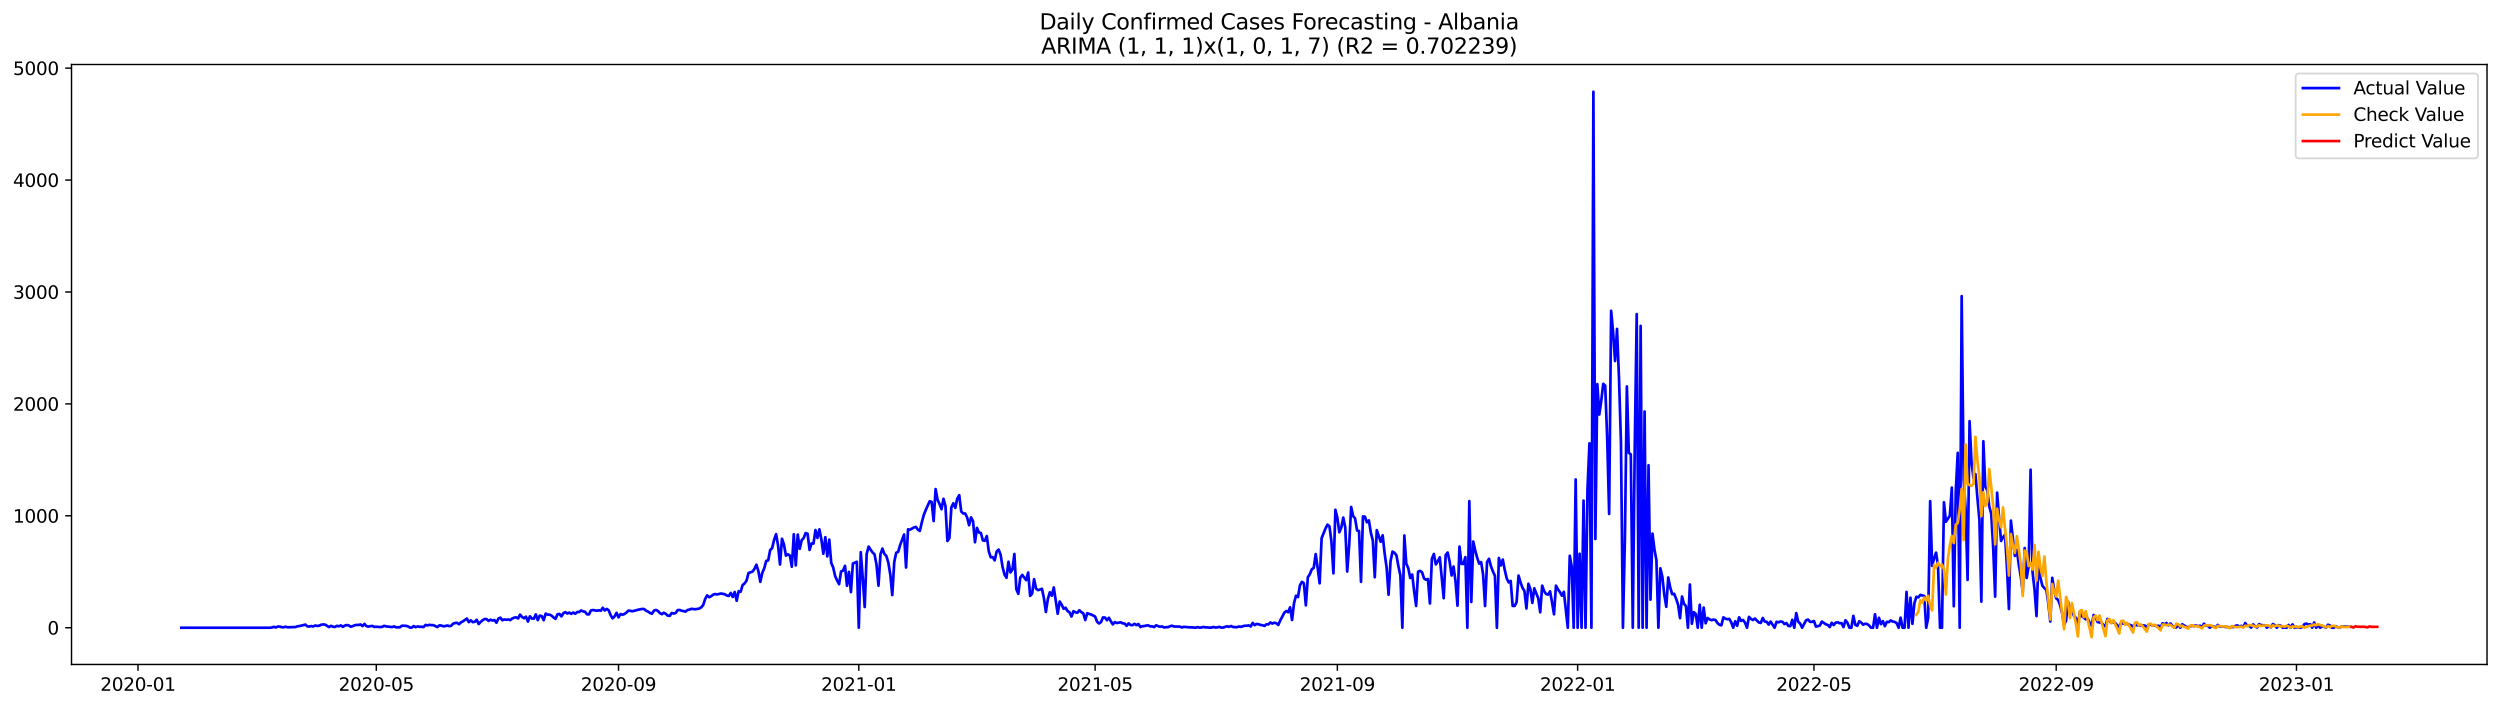 <?xml version="1.0" encoding="utf-8" standalone="no"?>
<!DOCTYPE svg PUBLIC "-//W3C//DTD SVG 1.1//EN"
  "http://www.w3.org/Graphics/SVG/1.1/DTD/svg11.dtd">
<svg xmlns:xlink="http://www.w3.org/1999/xlink" width="1386.05pt" height="392.274pt" viewBox="0 0 1386.05 392.274" xmlns="http://www.w3.org/2000/svg" version="1.1">
 <defs>
  <style type="text/css">*{stroke-linejoin: round; stroke-linecap: butt}</style>
 </defs>
 <g id="figure_1">
  <g id="patch_1">
   <path d="M 0 392.274 
L 1386.05 392.274 
L 1386.05 0 
L 0 0 
z
" style="fill: #ffffff"/>
  </g>
  <g id="axes_1">
   <g id="patch_2">
    <path d="M 39.65 368.396 
L 1378.85 368.396 
L 1378.85 35.755 
L 39.65 35.755 
z
" style="fill: #ffffff"/>
   </g>
   <g id="matplotlib.axis_1">
    <g id="xtick_1">
     <g id="line2d_1">
      <defs>
       <path id="m47675a74d0" d="M 0 0 
L 0 3.5 
" style="stroke: #000000; stroke-width: 0.8"/>
      </defs>
      <g>
       <use xlink:href="#m47675a74d0" x="76.501" y="368.396" style="stroke: #000000; stroke-width: 0.8"/>
      </g>
     </g>
     <g id="text_1">
      <!-- 2020-01 -->
      <g transform="translate(55.61 382.994)scale(0.1 -0.1)">
       <defs>
        <path id="DejaVuSans-32" d="M 1228 531 
L 3431 531 
L 3431 0 
L 469 0 
L 469 531 
Q 828 903 1448 1529 
Q 2069 2156 2228 2338 
Q 2531 2678 2651 2914 
Q 2772 3150 2772 3378 
Q 2772 3750 2511 3984 
Q 2250 4219 1831 4219 
Q 1534 4219 1204 4116 
Q 875 4013 500 3803 
L 500 4441 
Q 881 4594 1212 4672 
Q 1544 4750 1819 4750 
Q 2544 4750 2975 4387 
Q 3406 4025 3406 3419 
Q 3406 3131 3298 2873 
Q 3191 2616 2906 2266 
Q 2828 2175 2409 1742 
Q 1991 1309 1228 531 
z
" transform="scale(0.016)"/>
        <path id="DejaVuSans-30" d="M 2034 4250 
Q 1547 4250 1301 3770 
Q 1056 3291 1056 2328 
Q 1056 1369 1301 889 
Q 1547 409 2034 409 
Q 2525 409 2770 889 
Q 3016 1369 3016 2328 
Q 3016 3291 2770 3770 
Q 2525 4250 2034 4250 
z
M 2034 4750 
Q 2819 4750 3233 4129 
Q 3647 3509 3647 2328 
Q 3647 1150 3233 529 
Q 2819 -91 2034 -91 
Q 1250 -91 836 529 
Q 422 1150 422 2328 
Q 422 3509 836 4129 
Q 1250 4750 2034 4750 
z
" transform="scale(0.016)"/>
        <path id="DejaVuSans-2d" d="M 313 2009 
L 1997 2009 
L 1997 1497 
L 313 1497 
L 313 2009 
z
" transform="scale(0.016)"/>
        <path id="DejaVuSans-31" d="M 794 531 
L 1825 531 
L 1825 4091 
L 703 3866 
L 703 4441 
L 1819 4666 
L 2450 4666 
L 2450 531 
L 3481 531 
L 3481 0 
L 794 0 
L 794 531 
z
" transform="scale(0.016)"/>
       </defs>
       <use xlink:href="#DejaVuSans-32"/>
       <use xlink:href="#DejaVuSans-30" x="63.623"/>
       <use xlink:href="#DejaVuSans-32" x="127.246"/>
       <use xlink:href="#DejaVuSans-30" x="190.869"/>
       <use xlink:href="#DejaVuSans-2d" x="254.492"/>
       <use xlink:href="#DejaVuSans-30" x="290.576"/>
       <use xlink:href="#DejaVuSans-31" x="354.199"/>
      </g>
     </g>
    </g>
    <g id="xtick_2">
     <g id="line2d_2">
      <g>
       <use xlink:href="#m47675a74d0" x="208.62" y="368.396" style="stroke: #000000; stroke-width: 0.8"/>
      </g>
     </g>
     <g id="text_2">
      <!-- 2020-05 -->
      <g transform="translate(187.728 382.994)scale(0.1 -0.1)">
       <defs>
        <path id="DejaVuSans-35" d="M 691 4666 
L 3169 4666 
L 3169 4134 
L 1269 4134 
L 1269 2991 
Q 1406 3038 1543 3061 
Q 1681 3084 1819 3084 
Q 2600 3084 3056 2656 
Q 3513 2228 3513 1497 
Q 3513 744 3044 326 
Q 2575 -91 1722 -91 
Q 1428 -91 1123 -41 
Q 819 9 494 109 
L 494 744 
Q 775 591 1075 516 
Q 1375 441 1709 441 
Q 2250 441 2565 725 
Q 2881 1009 2881 1497 
Q 2881 1984 2565 2268 
Q 2250 2553 1709 2553 
Q 1456 2553 1204 2497 
Q 953 2441 691 2322 
L 691 4666 
z
" transform="scale(0.016)"/>
       </defs>
       <use xlink:href="#DejaVuSans-32"/>
       <use xlink:href="#DejaVuSans-30" x="63.623"/>
       <use xlink:href="#DejaVuSans-32" x="127.246"/>
       <use xlink:href="#DejaVuSans-30" x="190.869"/>
       <use xlink:href="#DejaVuSans-2d" x="254.492"/>
       <use xlink:href="#DejaVuSans-30" x="290.576"/>
       <use xlink:href="#DejaVuSans-35" x="354.199"/>
      </g>
     </g>
    </g>
    <g id="xtick_3">
     <g id="line2d_3">
      <g>
       <use xlink:href="#m47675a74d0" x="342.922" y="368.396" style="stroke: #000000; stroke-width: 0.8"/>
      </g>
     </g>
     <g id="text_3">
      <!-- 2020-09 -->
      <g transform="translate(322.03 382.994)scale(0.1 -0.1)">
       <defs>
        <path id="DejaVuSans-39" d="M 703 97 
L 703 672 
Q 941 559 1184 500 
Q 1428 441 1663 441 
Q 2288 441 2617 861 
Q 2947 1281 2994 2138 
Q 2813 1869 2534 1725 
Q 2256 1581 1919 1581 
Q 1219 1581 811 2004 
Q 403 2428 403 3163 
Q 403 3881 828 4315 
Q 1253 4750 1959 4750 
Q 2769 4750 3195 4129 
Q 3622 3509 3622 2328 
Q 3622 1225 3098 567 
Q 2575 -91 1691 -91 
Q 1453 -91 1209 -44 
Q 966 3 703 97 
z
M 1959 2075 
Q 2384 2075 2632 2365 
Q 2881 2656 2881 3163 
Q 2881 3666 2632 3958 
Q 2384 4250 1959 4250 
Q 1534 4250 1286 3958 
Q 1038 3666 1038 3163 
Q 1038 2656 1286 2365 
Q 1534 2075 1959 2075 
z
" transform="scale(0.016)"/>
       </defs>
       <use xlink:href="#DejaVuSans-32"/>
       <use xlink:href="#DejaVuSans-30" x="63.623"/>
       <use xlink:href="#DejaVuSans-32" x="127.246"/>
       <use xlink:href="#DejaVuSans-30" x="190.869"/>
       <use xlink:href="#DejaVuSans-2d" x="254.492"/>
       <use xlink:href="#DejaVuSans-30" x="290.576"/>
       <use xlink:href="#DejaVuSans-39" x="354.199"/>
      </g>
     </g>
    </g>
    <g id="xtick_4">
     <g id="line2d_4">
      <g>
       <use xlink:href="#m47675a74d0" x="476.132" y="368.396" style="stroke: #000000; stroke-width: 0.8"/>
      </g>
     </g>
     <g id="text_4">
      <!-- 2021-01 -->
      <g transform="translate(455.241 382.994)scale(0.1 -0.1)">
       <use xlink:href="#DejaVuSans-32"/>
       <use xlink:href="#DejaVuSans-30" x="63.623"/>
       <use xlink:href="#DejaVuSans-32" x="127.246"/>
       <use xlink:href="#DejaVuSans-31" x="190.869"/>
       <use xlink:href="#DejaVuSans-2d" x="254.492"/>
       <use xlink:href="#DejaVuSans-30" x="290.576"/>
       <use xlink:href="#DejaVuSans-31" x="354.199"/>
      </g>
     </g>
    </g>
    <g id="xtick_5">
     <g id="line2d_5">
      <g>
       <use xlink:href="#m47675a74d0" x="607.159" y="368.396" style="stroke: #000000; stroke-width: 0.8"/>
      </g>
     </g>
     <g id="text_5">
      <!-- 2021-05 -->
      <g transform="translate(586.267 382.994)scale(0.1 -0.1)">
       <use xlink:href="#DejaVuSans-32"/>
       <use xlink:href="#DejaVuSans-30" x="63.623"/>
       <use xlink:href="#DejaVuSans-32" x="127.246"/>
       <use xlink:href="#DejaVuSans-31" x="190.869"/>
       <use xlink:href="#DejaVuSans-2d" x="254.492"/>
       <use xlink:href="#DejaVuSans-30" x="290.576"/>
       <use xlink:href="#DejaVuSans-35" x="354.199"/>
      </g>
     </g>
    </g>
    <g id="xtick_6">
     <g id="line2d_6">
      <g>
       <use xlink:href="#m47675a74d0" x="741.461" y="368.396" style="stroke: #000000; stroke-width: 0.8"/>
      </g>
     </g>
     <g id="text_6">
      <!-- 2021-09 -->
      <g transform="translate(720.569 382.994)scale(0.1 -0.1)">
       <use xlink:href="#DejaVuSans-32"/>
       <use xlink:href="#DejaVuSans-30" x="63.623"/>
       <use xlink:href="#DejaVuSans-32" x="127.246"/>
       <use xlink:href="#DejaVuSans-31" x="190.869"/>
       <use xlink:href="#DejaVuSans-2d" x="254.492"/>
       <use xlink:href="#DejaVuSans-30" x="290.576"/>
       <use xlink:href="#DejaVuSans-39" x="354.199"/>
      </g>
     </g>
    </g>
    <g id="xtick_7">
     <g id="line2d_7">
      <g>
       <use xlink:href="#m47675a74d0" x="874.671" y="368.396" style="stroke: #000000; stroke-width: 0.8"/>
      </g>
     </g>
     <g id="text_7">
      <!-- 2022-01 -->
      <g transform="translate(853.78 382.994)scale(0.1 -0.1)">
       <use xlink:href="#DejaVuSans-32"/>
       <use xlink:href="#DejaVuSans-30" x="63.623"/>
       <use xlink:href="#DejaVuSans-32" x="127.246"/>
       <use xlink:href="#DejaVuSans-32" x="190.869"/>
       <use xlink:href="#DejaVuSans-2d" x="254.492"/>
       <use xlink:href="#DejaVuSans-30" x="290.576"/>
       <use xlink:href="#DejaVuSans-31" x="354.199"/>
      </g>
     </g>
    </g>
    <g id="xtick_8">
     <g id="line2d_8">
      <g>
       <use xlink:href="#m47675a74d0" x="1005.697" y="368.396" style="stroke: #000000; stroke-width: 0.8"/>
      </g>
     </g>
     <g id="text_8">
      <!-- 2022-05 -->
      <g transform="translate(984.806 382.994)scale(0.1 -0.1)">
       <use xlink:href="#DejaVuSans-32"/>
       <use xlink:href="#DejaVuSans-30" x="63.623"/>
       <use xlink:href="#DejaVuSans-32" x="127.246"/>
       <use xlink:href="#DejaVuSans-32" x="190.869"/>
       <use xlink:href="#DejaVuSans-2d" x="254.492"/>
       <use xlink:href="#DejaVuSans-30" x="290.576"/>
       <use xlink:href="#DejaVuSans-35" x="354.199"/>
      </g>
     </g>
    </g>
    <g id="xtick_9">
     <g id="line2d_9">
      <g>
       <use xlink:href="#m47675a74d0" x="1140" y="368.396" style="stroke: #000000; stroke-width: 0.8"/>
      </g>
     </g>
     <g id="text_9">
      <!-- 2022-09 -->
      <g transform="translate(1119.108 382.994)scale(0.1 -0.1)">
       <use xlink:href="#DejaVuSans-32"/>
       <use xlink:href="#DejaVuSans-30" x="63.623"/>
       <use xlink:href="#DejaVuSans-32" x="127.246"/>
       <use xlink:href="#DejaVuSans-32" x="190.869"/>
       <use xlink:href="#DejaVuSans-2d" x="254.492"/>
       <use xlink:href="#DejaVuSans-30" x="290.576"/>
       <use xlink:href="#DejaVuSans-39" x="354.199"/>
      </g>
     </g>
    </g>
    <g id="xtick_10">
     <g id="line2d_10">
      <g>
       <use xlink:href="#m47675a74d0" x="1273.21" y="368.396" style="stroke: #000000; stroke-width: 0.8"/>
      </g>
     </g>
     <g id="text_10">
      <!-- 2023-01 -->
      <g transform="translate(1252.318 382.994)scale(0.1 -0.1)">
       <defs>
        <path id="DejaVuSans-33" d="M 2597 2516 
Q 3050 2419 3304 2112 
Q 3559 1806 3559 1356 
Q 3559 666 3084 287 
Q 2609 -91 1734 -91 
Q 1441 -91 1130 -33 
Q 819 25 488 141 
L 488 750 
Q 750 597 1062 519 
Q 1375 441 1716 441 
Q 2309 441 2620 675 
Q 2931 909 2931 1356 
Q 2931 1769 2642 2001 
Q 2353 2234 1838 2234 
L 1294 2234 
L 1294 2753 
L 1863 2753 
Q 2328 2753 2575 2939 
Q 2822 3125 2822 3475 
Q 2822 3834 2567 4026 
Q 2313 4219 1838 4219 
Q 1578 4219 1281 4162 
Q 984 4106 628 3988 
L 628 4550 
Q 988 4650 1302 4700 
Q 1616 4750 1894 4750 
Q 2613 4750 3031 4423 
Q 3450 4097 3450 3541 
Q 3450 3153 3228 2886 
Q 3006 2619 2597 2516 
z
" transform="scale(0.016)"/>
       </defs>
       <use xlink:href="#DejaVuSans-32"/>
       <use xlink:href="#DejaVuSans-30" x="63.623"/>
       <use xlink:href="#DejaVuSans-32" x="127.246"/>
       <use xlink:href="#DejaVuSans-33" x="190.869"/>
       <use xlink:href="#DejaVuSans-2d" x="254.492"/>
       <use xlink:href="#DejaVuSans-30" x="290.576"/>
       <use xlink:href="#DejaVuSans-31" x="354.199"/>
      </g>
     </g>
    </g>
   </g>
   <g id="matplotlib.axis_2">
    <g id="ytick_1">
     <g id="line2d_11">
      <defs>
       <path id="mc98f0ecd25" d="M 0 0 
L -3.5 0 
" style="stroke: #000000; stroke-width: 0.8"/>
      </defs>
      <g>
       <use xlink:href="#mc98f0ecd25" x="39.65" y="348.027" style="stroke: #000000; stroke-width: 0.8"/>
      </g>
     </g>
     <g id="text_11">
      <!-- 0 -->
      <g transform="translate(26.288 351.827)scale(0.1 -0.1)">
       <use xlink:href="#DejaVuSans-30"/>
      </g>
     </g>
    </g>
    <g id="ytick_2">
     <g id="line2d_12">
      <g>
       <use xlink:href="#mc98f0ecd25" x="39.65" y="285.979" style="stroke: #000000; stroke-width: 0.8"/>
      </g>
     </g>
     <g id="text_12">
      <!-- 1000 -->
      <g transform="translate(7.2 289.778)scale(0.1 -0.1)">
       <use xlink:href="#DejaVuSans-31"/>
       <use xlink:href="#DejaVuSans-30" x="63.623"/>
       <use xlink:href="#DejaVuSans-30" x="127.246"/>
       <use xlink:href="#DejaVuSans-30" x="190.869"/>
      </g>
     </g>
    </g>
    <g id="ytick_3">
     <g id="line2d_13">
      <g>
       <use xlink:href="#mc98f0ecd25" x="39.65" y="223.93" style="stroke: #000000; stroke-width: 0.8"/>
      </g>
     </g>
     <g id="text_13">
      <!-- 2000 -->
      <g transform="translate(7.2 227.729)scale(0.1 -0.1)">
       <use xlink:href="#DejaVuSans-32"/>
       <use xlink:href="#DejaVuSans-30" x="63.623"/>
       <use xlink:href="#DejaVuSans-30" x="127.246"/>
       <use xlink:href="#DejaVuSans-30" x="190.869"/>
      </g>
     </g>
    </g>
    <g id="ytick_4">
     <g id="line2d_14">
      <g>
       <use xlink:href="#mc98f0ecd25" x="39.65" y="161.881" style="stroke: #000000; stroke-width: 0.8"/>
      </g>
     </g>
     <g id="text_14">
      <!-- 3000 -->
      <g transform="translate(7.2 165.68)scale(0.1 -0.1)">
       <use xlink:href="#DejaVuSans-33"/>
       <use xlink:href="#DejaVuSans-30" x="63.623"/>
       <use xlink:href="#DejaVuSans-30" x="127.246"/>
       <use xlink:href="#DejaVuSans-30" x="190.869"/>
      </g>
     </g>
    </g>
    <g id="ytick_5">
     <g id="line2d_15">
      <g>
       <use xlink:href="#mc98f0ecd25" x="39.65" y="99.832" style="stroke: #000000; stroke-width: 0.8"/>
      </g>
     </g>
     <g id="text_15">
      <!-- 4000 -->
      <g transform="translate(7.2 103.631)scale(0.1 -0.1)">
       <defs>
        <path id="DejaVuSans-34" d="M 2419 4116 
L 825 1625 
L 2419 1625 
L 2419 4116 
z
M 2253 4666 
L 3047 4666 
L 3047 1625 
L 3713 1625 
L 3713 1100 
L 3047 1100 
L 3047 0 
L 2419 0 
L 2419 1100 
L 313 1100 
L 313 1709 
L 2253 4666 
z
" transform="scale(0.016)"/>
       </defs>
       <use xlink:href="#DejaVuSans-34"/>
       <use xlink:href="#DejaVuSans-30" x="63.623"/>
       <use xlink:href="#DejaVuSans-30" x="127.246"/>
       <use xlink:href="#DejaVuSans-30" x="190.869"/>
      </g>
     </g>
    </g>
    <g id="ytick_6">
     <g id="line2d_16">
      <g>
       <use xlink:href="#mc98f0ecd25" x="39.65" y="37.783" style="stroke: #000000; stroke-width: 0.8"/>
      </g>
     </g>
     <g id="text_16">
      <!-- 5000 -->
      <g transform="translate(7.2 41.582)scale(0.1 -0.1)">
       <use xlink:href="#DejaVuSans-35"/>
       <use xlink:href="#DejaVuSans-30" x="63.623"/>
       <use xlink:href="#DejaVuSans-30" x="127.246"/>
       <use xlink:href="#DejaVuSans-30" x="190.869"/>
      </g>
     </g>
    </g>
   </g>
   <g id="line2d_17">
    <path d="M 100.523 348.027 
L 149.658 348.027 
L 150.75 347.903 
L 151.841 347.531 
L 152.933 347.903 
L 154.025 347.345 
L 155.117 347.407 
L 156.209 347.717 
L 157.301 347.779 
L 158.393 347.469 
L 159.485 347.779 
L 161.668 347.717 
L 163.852 347.655 
L 164.944 347.221 
L 166.036 347.097 
L 169.312 346.29 
L 170.404 347.283 
L 171.495 347.345 
L 172.587 347.097 
L 173.679 347.345 
L 174.771 346.786 
L 175.863 347.035 
L 176.955 346.91 
L 178.047 346.352 
L 179.139 346.228 
L 180.231 346.29 
L 182.414 347.655 
L 183.506 346.973 
L 184.598 347.469 
L 185.69 347.593 
L 186.782 346.973 
L 187.874 347.221 
L 188.966 346.724 
L 190.058 347.531 
L 191.149 346.848 
L 192.241 346.538 
L 193.333 346.724 
L 194.425 347.469 
L 195.517 347.159 
L 196.609 346.662 
L 197.701 346.476 
L 198.793 346.476 
L 199.884 346.228 
L 200.976 347.097 
L 202.068 345.918 
L 203.16 347.159 
L 204.252 347.407 
L 205.344 347.159 
L 206.436 347.035 
L 207.528 347.593 
L 208.62 347.469 
L 210.803 347.655 
L 211.895 347.531 
L 212.987 346.973 
L 214.079 347.283 
L 217.355 347.655 
L 218.447 347.283 
L 219.538 347.779 
L 221.722 347.779 
L 222.814 346.91 
L 224.998 346.973 
L 226.09 347.221 
L 227.182 347.903 
L 228.274 347.965 
L 229.365 347.097 
L 230.457 347.717 
L 231.549 347.283 
L 232.641 347.531 
L 233.733 347.469 
L 234.825 347.655 
L 235.917 346.476 
L 237.009 346.724 
L 238.101 346.414 
L 239.192 346.6 
L 240.284 346.6 
L 242.468 347.655 
L 243.56 346.724 
L 244.652 346.786 
L 245.744 347.221 
L 246.836 347.097 
L 247.928 346.786 
L 249.019 347.159 
L 250.111 346.973 
L 251.203 345.794 
L 252.295 345.421 
L 253.387 345.297 
L 254.479 346.104 
L 255.571 345.049 
L 256.663 344.491 
L 258.846 342.939 
L 259.938 344.925 
L 261.03 343.932 
L 262.122 344.925 
L 263.214 344.739 
L 264.306 343.622 
L 265.398 345.98 
L 266.49 344.801 
L 267.582 343.87 
L 268.673 343.188 
L 269.765 343.25 
L 270.857 344.242 
L 271.949 343.56 
L 273.041 344.056 
L 274.133 343.746 
L 275.225 345.235 
L 276.317 342.939 
L 277.409 342.443 
L 278.5 343.87 
L 279.592 343.436 
L 280.684 343.622 
L 281.776 343.436 
L 282.868 343.808 
L 283.96 342.939 
L 285.052 342.443 
L 286.144 342.257 
L 287.235 342.877 
L 288.327 340.768 
L 289.419 342.071 
L 290.511 342.753 
L 291.603 341.885 
L 292.695 344.615 
L 293.787 341.698 
L 294.879 342.939 
L 295.971 343.001 
L 297.062 340.644 
L 298.154 343.808 
L 299.246 341.326 
L 300.338 341.574 
L 301.43 343.87 
L 302.522 340.209 
L 303.614 340.768 
L 304.706 340.768 
L 305.798 341.326 
L 306.889 342.319 
L 307.981 343.125 
L 309.073 340.581 
L 310.165 340.395 
L 311.257 341.76 
L 312.349 339.961 
L 313.441 339.403 
L 314.533 340.147 
L 315.625 339.651 
L 316.716 340.333 
L 317.808 339.589 
L 318.9 340.271 
L 319.992 339.341 
L 321.084 339.278 
L 322.176 338.472 
L 323.268 338.968 
L 324.36 339.154 
L 325.452 340.581 
L 326.543 340.644 
L 327.635 338.41 
L 328.727 338.224 
L 330.911 338.596 
L 332.003 338.348 
L 333.095 338.596 
L 334.187 336.983 
L 335.279 338.472 
L 336.37 337.603 
L 337.462 338.348 
L 338.554 341.078 
L 339.646 342.815 
L 340.738 341.76 
L 341.83 339.775 
L 342.922 342.257 
L 344.014 340.457 
L 345.106 340.83 
L 346.197 340.395 
L 347.289 339.651 
L 348.381 338.534 
L 349.473 338.658 
L 350.565 338.906 
L 352.749 338.348 
L 353.841 338.037 
L 356.024 337.603 
L 357.116 337.665 
L 358.208 338.596 
L 359.3 339.092 
L 360.392 339.837 
L 361.484 340.271 
L 362.576 338.534 
L 363.668 338.162 
L 364.759 338.72 
L 365.851 339.899 
L 366.943 340.519 
L 368.035 339.713 
L 369.127 340.333 
L 370.219 341.326 
L 371.311 341.45 
L 372.403 339.837 
L 373.495 340.147 
L 374.586 339.899 
L 375.678 338.286 
L 376.77 338.162 
L 377.862 338.596 
L 378.954 338.782 
L 380.046 339.092 
L 381.138 338.224 
L 382.23 337.975 
L 383.322 337.541 
L 385.505 337.789 
L 387.689 337.417 
L 388.781 336.734 
L 389.873 335.431 
L 390.965 332.081 
L 392.057 330.095 
L 393.149 331.088 
L 394.24 330.592 
L 395.332 329.723 
L 396.424 329.351 
L 397.516 329.599 
L 399.7 329.04 
L 401.884 329.475 
L 402.976 330.157 
L 404.067 330.405 
L 405.159 328.73 
L 406.251 330.964 
L 407.343 328.234 
L 408.435 333.074 
L 409.527 327.737 
L 410.619 328.11 
L 411.711 324.387 
L 412.803 323.456 
L 413.894 321.905 
L 414.986 317.685 
L 417.17 316.941 
L 418.262 315.452 
L 419.354 313.094 
L 420.446 316.569 
L 421.538 322.587 
L 422.63 317.623 
L 423.721 315.017 
L 424.813 310.984 
L 425.905 310.674 
L 426.997 304.965 
L 428.089 303.911 
L 429.181 299.257 
L 430.273 296.155 
L 431.365 302.297 
L 432.457 312.97 
L 433.548 298.699 
L 434.64 301.863 
L 435.732 308.068 
L 436.824 307.323 
L 437.916 308.006 
L 439.008 314.211 
L 440.1 296.217 
L 441.192 313.466 
L 442.284 296.403 
L 443.375 304.283 
L 444.467 299.505 
L 445.559 298.326 
L 446.651 295.534 
L 447.743 295.906 
L 448.835 304.903 
L 449.927 301.305 
L 451.019 301.367 
L 452.11 293.859 
L 453.202 298.264 
L 454.294 293.486 
L 455.386 299.133 
L 456.478 307.013 
L 457.57 297.83 
L 458.662 308.502 
L 459.754 299.195 
L 460.846 312.039 
L 461.937 314.645 
L 463.029 319.423 
L 464.121 321.843 
L 465.213 323.89 
L 466.305 316.817 
L 467.397 316.382 
L 468.489 313.714 
L 469.581 324.759 
L 470.673 317.065 
L 471.764 328.296 
L 472.856 312.411 
L 475.04 311.481 
L 476.132 348.027 
L 477.224 306.144 
L 478.316 320.292 
L 479.408 336.548 
L 480.5 307.075 
L 481.591 303.042 
L 482.683 304.779 
L 483.775 306.268 
L 484.867 307.385 
L 485.959 313.156 
L 487.051 324.697 
L 488.143 307.323 
L 489.235 304.159 
L 490.327 307.075 
L 491.418 308.254 
L 492.51 311.977 
L 493.602 318.616 
L 494.694 329.909 
L 495.786 311.667 
L 496.878 306.455 
L 497.97 305.958 
L 499.062 302.173 
L 501.245 296.341 
L 502.337 314.645 
L 503.429 293.486 
L 504.521 293.673 
L 506.705 292.432 
L 507.797 292.121 
L 508.889 293.673 
L 509.981 294.355 
L 511.072 289.577 
L 512.164 285.544 
L 513.256 282.752 
L 515.44 277.912 
L 516.532 278.284 
L 517.624 288.895 
L 518.716 271.149 
L 519.808 277.106 
L 520.899 279.463 
L 521.991 282.318 
L 523.083 276.547 
L 524.175 280.518 
L 525.267 299.94 
L 526.359 298.326 
L 527.451 281.325 
L 528.543 279.029 
L 529.635 281.573 
L 530.726 276.485 
L 531.818 274.562 
L 532.91 283.559 
L 534.002 284.675 
L 535.094 284.675 
L 536.186 286.847 
L 537.278 291.191 
L 538.37 286.847 
L 539.461 288.957 
L 540.553 300.622 
L 541.645 292.68 
L 542.737 295.224 
L 543.829 295.472 
L 544.921 299.629 
L 546.013 299.815 
L 547.105 297.209 
L 548.197 305.648 
L 549.288 308.999 
L 550.38 308.875 
L 551.472 310.674 
L 552.564 305.772 
L 553.656 304.717 
L 554.748 307.509 
L 555.84 314.335 
L 556.932 318.554 
L 558.024 320.354 
L 559.115 311.419 
L 560.207 317.375 
L 561.299 315.824 
L 562.391 307.137 
L 563.483 326.683 
L 564.575 329.227 
L 565.667 320.229 
L 566.759 318.74 
L 568.942 321.657 
L 570.034 317.437 
L 571.126 330.343 
L 572.218 329.165 
L 573.31 321.098 
L 574.402 326.372 
L 575.494 327.179 
L 576.586 326.869 
L 577.678 326.434 
L 578.769 331.646 
L 579.861 339.278 
L 580.953 332.143 
L 582.045 328.358 
L 583.137 330.281 
L 584.229 325.69 
L 586.413 340.271 
L 587.505 333.508 
L 588.596 335.183 
L 589.688 337.541 
L 590.78 336.921 
L 591.872 338.782 
L 592.964 339.465 
L 594.056 341.822 
L 595.148 338.844 
L 596.24 339.465 
L 597.332 339.713 
L 598.423 338.348 
L 599.515 339.403 
L 600.607 340.085 
L 601.699 343.746 
L 602.791 339.961 
L 603.883 340.395 
L 604.975 340.706 
L 607.159 341.822 
L 608.25 344.739 
L 609.342 345.669 
L 610.434 344.863 
L 611.526 342.319 
L 612.618 342.381 
L 613.71 343.87 
L 614.802 342.505 
L 615.894 344.491 
L 616.986 346.166 
L 618.077 344.925 
L 619.169 345.421 
L 621.353 344.987 
L 622.445 345.607 
L 623.537 345.732 
L 624.629 346.973 
L 625.721 345.607 
L 626.812 346.538 
L 627.904 346.6 
L 628.996 345.856 
L 630.088 346.6 
L 631.18 345.98 
L 632.272 347.655 
L 633.364 347.159 
L 634.456 347.097 
L 635.548 346.786 
L 636.639 346.724 
L 637.731 347.283 
L 638.823 347.283 
L 639.915 347.655 
L 641.007 346.662 
L 642.099 347.159 
L 643.191 347.469 
L 644.283 347.283 
L 645.375 347.903 
L 646.466 347.717 
L 647.558 347.717 
L 648.65 347.221 
L 649.742 346.91 
L 650.834 347.345 
L 654.11 347.407 
L 655.202 347.903 
L 656.293 347.531 
L 658.477 347.717 
L 659.569 347.841 
L 660.661 347.779 
L 662.845 348.027 
L 663.937 347.655 
L 665.029 347.965 
L 666.12 347.903 
L 667.212 347.593 
L 668.304 347.841 
L 669.396 347.841 
L 670.488 347.965 
L 671.58 347.965 
L 672.672 347.593 
L 673.764 347.903 
L 674.856 347.841 
L 675.947 347.531 
L 677.039 347.965 
L 678.131 347.903 
L 680.315 347.221 
L 681.407 347.531 
L 682.499 347.097 
L 683.591 347.593 
L 684.683 347.717 
L 685.774 347.717 
L 686.866 347.345 
L 687.958 347.531 
L 690.142 346.91 
L 691.234 346.91 
L 692.326 346.724 
L 693.418 347.345 
L 694.51 345.359 
L 695.601 346.6 
L 696.693 345.918 
L 697.785 346.104 
L 698.877 346.476 
L 699.969 346.662 
L 701.061 347.035 
L 702.153 346.104 
L 703.245 346.166 
L 704.337 345.111 
L 705.428 345.732 
L 706.52 345.235 
L 707.612 345.545 
L 708.704 346.476 
L 709.796 343.994 
L 711.98 339.837 
L 713.072 338.782 
L 714.163 339.403 
L 715.255 336.734 
L 716.347 343.746 
L 717.439 334.377 
L 718.531 330.281 
L 719.623 331.026 
L 720.715 324.511 
L 721.807 322.587 
L 722.899 323.394 
L 723.99 335.618 
L 725.082 320.043 
L 726.174 318.43 
L 727.266 315.638 
L 728.358 314.831 
L 729.45 307.199 
L 730.542 314.893 
L 731.634 323.394 
L 732.726 298.388 
L 734.909 292.928 
L 736.001 290.88 
L 737.093 291.873 
L 738.185 300.374 
L 739.277 317.872 
L 740.369 282.628 
L 741.461 287.095 
L 742.553 295.1 
L 743.644 292.494 
L 744.736 286.971 
L 745.828 292.432 
L 746.92 316.879 
L 748.012 302.111 
L 749.104 281.077 
L 750.196 286.103 
L 751.288 287.406 
L 752.38 294.107 
L 753.471 294.417 
L 754.563 322.587 
L 755.655 286.289 
L 756.747 286.475 
L 757.839 289.577 
L 758.931 288.523 
L 760.023 295.348 
L 761.115 299.629 
L 762.207 320.043 
L 763.298 293.921 
L 765.482 300.374 
L 766.574 296.775 
L 767.666 306.827 
L 768.758 314.583 
L 769.85 329.723 
L 770.942 311.17 
L 772.034 305.834 
L 773.125 306.517 
L 774.217 307.882 
L 775.309 313.963 
L 776.401 319.051 
L 777.493 348.027 
L 778.585 296.899 
L 779.677 312.535 
L 780.769 314.955 
L 781.861 320.416 
L 782.952 318.554 
L 784.044 327.861 
L 785.136 335.928 
L 786.228 316.941 
L 787.32 316.507 
L 788.412 317.313 
L 789.504 320.664 
L 790.596 321.47 
L 791.688 321.036 
L 792.779 334.563 
L 793.871 309.805 
L 794.963 307.137 
L 796.055 312.908 
L 797.147 311.17 
L 798.239 308.999 
L 800.423 331.646 
L 801.514 307.696 
L 802.606 306.331 
L 803.698 311.356 
L 804.79 319.051 
L 805.882 314.087 
L 806.974 322.401 
L 808.066 335.804 
L 809.158 303.042 
L 810.25 312.597 
L 811.341 312.66 
L 812.433 308.875 
L 813.525 348.027 
L 814.617 277.85 
L 815.709 333.756 
L 816.801 300.25 
L 817.893 305.214 
L 818.985 309.247 
L 820.077 312.473 
L 821.168 311.605 
L 822.26 318.554 
L 823.352 335.99 
L 824.444 311.605 
L 825.536 309.805 
L 826.628 313.963 
L 827.72 316.879 
L 828.812 319.175 
L 829.904 348.027 
L 830.995 309.371 
L 832.087 313.528 
L 833.179 310.24 
L 834.271 316.01 
L 835.363 320.726 
L 836.455 322.898 
L 837.547 322.091 
L 838.639 335.928 
L 839.731 335.928 
L 840.822 333.88 
L 841.914 319.113 
L 843.006 322.836 
L 844.098 325.876 
L 845.19 327.675 
L 846.282 337.355 
L 847.374 323.642 
L 848.466 326.558 
L 849.558 334.253 
L 850.649 326.186 
L 852.833 331.709 
L 853.925 339.465 
L 855.017 324.697 
L 856.109 327.799 
L 857.201 329.351 
L 858.293 329.661 
L 859.385 327.861 
L 860.476 333.88 
L 861.568 340.581 
L 862.66 324.697 
L 863.752 326.745 
L 864.844 328.234 
L 865.936 330.281 
L 867.028 328.11 
L 869.212 348.027 
L 870.303 308.13 
L 871.395 314.087 
L 872.487 348.027 
L 873.579 265.813 
L 874.671 348.027 
L 875.763 307.013 
L 876.855 348.027 
L 877.947 277.54 
L 879.039 348.027 
L 880.13 271.335 
L 881.222 245.771 
L 882.314 348.027 
L 883.406 50.876 
L 884.498 298.823 
L 885.59 212.947 
L 886.682 229.824 
L 887.774 222.13 
L 888.865 212.823 
L 889.957 213.816 
L 891.049 242.73 
L 892.141 284.924 
L 893.233 172.305 
L 894.325 184.032 
L 895.417 200.165 
L 896.509 182.357 
L 897.601 209.658 
L 898.692 245.15 
L 899.784 348.027 
L 900.876 299.071 
L 901.968 214.25 
L 903.06 251.107 
L 904.152 251.914 
L 905.244 348.027 
L 906.336 247.818 
L 907.428 174.167 
L 908.519 348.027 
L 909.611 180.682 
L 910.703 348.027 
L 911.795 228.149 
L 912.887 348.027 
L 913.979 257.932 
L 915.071 332.453 
L 916.163 295.844 
L 917.255 304.593 
L 918.346 310.55 
L 919.438 348.027 
L 920.53 315.079 
L 921.622 319.671 
L 922.714 329.661 
L 923.806 336.424 
L 924.898 320.167 
L 925.99 325.628 
L 927.082 329.413 
L 928.173 329.227 
L 929.265 331.895 
L 930.357 335.245 
L 931.449 342.753 
L 932.541 330.716 
L 933.633 334.811 
L 934.725 335.99 
L 935.817 348.027 
L 936.909 324.076 
L 938 345.794 
L 939.092 339.403 
L 940.184 340.395 
L 941.276 348.027 
L 942.368 335.307 
L 943.46 348.027 
L 944.552 336.859 
L 945.644 345.545 
L 946.736 342.629 
L 947.827 343.374 
L 948.919 343.87 
L 950.011 343.498 
L 951.103 343.746 
L 952.195 345.421 
L 953.287 346.414 
L 954.379 346.662 
L 955.471 342.257 
L 956.563 343.001 
L 957.654 343.312 
L 958.746 343.125 
L 959.838 345.049 
L 960.93 348.027 
L 962.022 344.429 
L 963.114 346.91 
L 964.206 342.257 
L 965.298 344.242 
L 966.39 343.746 
L 967.481 345.235 
L 968.573 348.027 
L 969.665 342.009 
L 970.757 343.125 
L 971.849 343.746 
L 972.941 342.939 
L 975.125 345.111 
L 976.216 345.359 
L 977.308 342.629 
L 978.4 344.615 
L 979.492 344.739 
L 980.584 346.29 
L 981.676 344.615 
L 983.86 348.027 
L 984.952 344.739 
L 986.043 345.049 
L 987.135 344.553 
L 988.227 344.739 
L 989.319 345.98 
L 990.411 345.421 
L 991.503 347.035 
L 992.595 347.097 
L 993.687 343.622 
L 994.779 348.027 
L 995.87 339.899 
L 996.962 344.677 
L 998.054 345.732 
L 999.146 348.027 
L 1001.33 343.87 
L 1002.422 343.498 
L 1003.514 344.739 
L 1004.606 344.801 
L 1005.697 344.304 
L 1006.789 347.407 
L 1007.881 347.159 
L 1008.973 346.786 
L 1010.065 344.615 
L 1012.249 346.104 
L 1013.341 346.476 
L 1014.433 347.655 
L 1015.524 345.297 
L 1016.616 346.538 
L 1017.708 345.235 
L 1018.8 344.987 
L 1019.892 345.545 
L 1020.984 345.483 
L 1022.076 347.655 
L 1023.168 343.87 
L 1024.26 345.297 
L 1025.351 348.027 
L 1026.443 348.027 
L 1027.535 341.45 
L 1028.627 346.414 
L 1029.719 346.973 
L 1030.811 344.429 
L 1031.903 345.173 
L 1032.995 346.352 
L 1034.087 345.794 
L 1035.178 345.98 
L 1036.27 346.786 
L 1037.362 348.027 
L 1038.454 348.027 
L 1039.546 340.581 
L 1040.638 348.027 
L 1041.73 342.505 
L 1042.822 346.042 
L 1043.914 344.366 
L 1045.005 347.159 
L 1046.097 344.739 
L 1047.189 344.925 
L 1048.281 343.994 
L 1049.373 344.615 
L 1050.465 344.801 
L 1051.557 345.483 
L 1052.649 348.027 
L 1053.741 342.443 
L 1054.832 348.027 
L 1055.924 348.027 
L 1057.016 328.172 
L 1058.108 348.027 
L 1059.2 331.398 
L 1060.292 345.856 
L 1061.384 334.439 
L 1062.476 330.84 
L 1063.567 331.212 
L 1064.659 329.847 
L 1066.843 330.405 
L 1067.935 348.027 
L 1069.027 342.443 
L 1070.119 277.85 
L 1071.211 313.714 
L 1072.303 309.619 
L 1073.394 306.393 
L 1074.486 313.963 
L 1075.578 348.027 
L 1076.67 348.027 
L 1077.762 278.471 
L 1078.854 289.267 
L 1081.038 285.916 
L 1082.13 270.342 
L 1083.221 336.114 
L 1084.313 272.638 
L 1085.405 251.045 
L 1086.497 348.027 
L 1087.589 164.177 
L 1088.681 265.751 
L 1089.773 282.131 
L 1090.865 321.532 
L 1091.957 233.485 
L 1093.048 256.195 
L 1094.14 265.13 
L 1095.232 262.834 
L 1096.324 276.175 
L 1097.416 288.15 
L 1098.508 333.57 
L 1099.6 244.654 
L 1100.692 269.784 
L 1101.784 271.831 
L 1102.875 280.766 
L 1103.967 284.8 
L 1105.059 303.6 
L 1106.151 330.778 
L 1107.243 273.134 
L 1108.335 287.282 
L 1109.427 299.877 
L 1110.519 297.892 
L 1111.611 296.465 
L 1112.702 314.645 
L 1113.794 337.665 
L 1114.886 288.647 
L 1117.07 308.192 
L 1118.162 304.903 
L 1119.254 313.032 
L 1120.346 319.547 
L 1121.438 328.11 
L 1122.529 303.849 
L 1123.621 320.416 
L 1124.713 314.087 
L 1125.805 260.414 
L 1126.897 317.313 
L 1127.989 326.869 
L 1129.081 341.574 
L 1130.173 310.426 
L 1131.265 320.416 
L 1132.356 324.759 
L 1133.448 326.062 
L 1134.54 327.055 
L 1135.632 334.625 
L 1136.724 344.553 
L 1137.816 320.354 
L 1138.908 327.241 
L 1140 331.709 
L 1141.091 332.701 
L 1142.183 335.618 
L 1143.275 339.899 
L 1144.367 346.29 
L 1145.459 344.18 
L 1146.551 333.57 
L 1147.643 337.417 
L 1148.735 338.41 
L 1149.827 341.45 
L 1150.918 342.567 
L 1152.01 346.973 
L 1153.102 339.465 
L 1154.194 341.574 
L 1156.378 343.374 
L 1157.47 343.001 
L 1158.562 345.359 
L 1159.654 346.91 
L 1160.745 340.954 
L 1161.837 342.133 
L 1162.929 344.863 
L 1164.021 345.111 
L 1165.113 345.235 
L 1166.205 346.6 
L 1167.297 347.345 
L 1168.389 343.125 
L 1169.481 344.118 
L 1170.572 345.297 
L 1171.664 345.049 
L 1172.756 345.421 
L 1173.848 346.662 
L 1174.94 347.717 
L 1176.032 345.111 
L 1177.124 345.856 
L 1178.216 345.669 
L 1181.491 346.662 
L 1182.583 347.469 
L 1183.675 346.104 
L 1184.767 346.724 
L 1185.859 346.538 
L 1186.951 346.848 
L 1188.043 346.724 
L 1189.135 346.848 
L 1190.226 347.593 
L 1191.318 346.29 
L 1192.41 346.29 
L 1193.502 346.91 
L 1194.594 346.786 
L 1195.686 347.097 
L 1196.778 346.91 
L 1197.87 347.779 
L 1198.962 345.545 
L 1200.053 346.104 
L 1201.145 345.421 
L 1202.237 346.662 
L 1203.329 345.669 
L 1204.421 346.973 
L 1205.513 348.027 
L 1206.605 347.841 
L 1207.697 346.352 
L 1208.789 348.027 
L 1209.88 346.104 
L 1212.064 347.469 
L 1213.156 347.841 
L 1214.248 347.221 
L 1215.34 346.973 
L 1216.432 347.097 
L 1217.524 346.662 
L 1218.616 347.221 
L 1219.707 346.91 
L 1220.799 347.717 
L 1221.891 345.794 
L 1222.983 346.91 
L 1224.075 346.91 
L 1225.167 348.027 
L 1226.259 347.221 
L 1227.351 347.407 
L 1228.442 347.965 
L 1229.534 346.476 
L 1230.626 347.345 
L 1231.718 347.283 
L 1232.81 347.345 
L 1233.902 347.655 
L 1234.994 347.531 
L 1236.086 348.027 
L 1237.178 347.531 
L 1238.269 347.717 
L 1239.361 346.973 
L 1240.453 346.724 
L 1241.545 347.407 
L 1242.637 346.973 
L 1243.729 347.717 
L 1244.821 345.421 
L 1245.913 346.973 
L 1247.005 346.91 
L 1248.096 347.965 
L 1249.188 346.166 
L 1250.28 347.283 
L 1251.372 347.903 
L 1252.464 346.042 
L 1253.556 346.538 
L 1254.648 346.662 
L 1255.74 346.662 
L 1256.832 348.027 
L 1257.923 347.097 
L 1259.015 347.841 
L 1260.107 345.98 
L 1261.199 346.662 
L 1262.291 348.027 
L 1263.383 346.6 
L 1264.475 346.91 
L 1265.567 348.027 
L 1266.659 347.903 
L 1267.75 348.027 
L 1268.842 346.476 
L 1269.934 348.027 
L 1271.026 346.166 
L 1272.118 348.027 
L 1273.21 347.717 
L 1274.302 347.965 
L 1275.394 348.027 
L 1276.486 347.655 
L 1277.577 346.042 
L 1278.669 345.732 
L 1279.761 346.228 
L 1280.853 346.104 
L 1281.945 347.965 
L 1283.037 345.111 
L 1284.129 348.027 
L 1285.221 346.6 
L 1286.313 348.027 
L 1287.404 347.345 
L 1288.496 347.531 
L 1289.588 348.027 
L 1290.68 346.352 
L 1291.772 346.786 
L 1292.864 348.027 
L 1293.956 348.027 
L 1295.048 347.221 
L 1296.14 347.779 
L 1297.231 348.027 
L 1298.323 347.283 
L 1302.691 347.469 
L 1302.691 347.469 
" clip-path="url(#pe6a0db9d1d)" style="fill: none; stroke: #0000ff; stroke-width: 1.5; stroke-linecap: square"/>
   </g>
   <g id="line2d_18">
    <path d="M 1062.476 340.853 
L 1063.567 339.136 
L 1064.659 332.876 
L 1065.751 334.071 
L 1066.843 331.326 
L 1067.935 332.886 
L 1069.027 330.367 
L 1070.119 335.715 
L 1071.211 338.405 
L 1072.303 313.202 
L 1073.394 314.634 
L 1074.486 311.974 
L 1075.578 313.913 
L 1076.67 313.046 
L 1077.762 315.597 
L 1078.854 329.604 
L 1079.946 309.958 
L 1081.038 302.294 
L 1082.13 297.143 
L 1083.221 301.082 
L 1084.313 290.829 
L 1085.405 290.023 
L 1086.497 282.495 
L 1087.589 271.062 
L 1088.681 299.369 
L 1089.773 246.394 
L 1090.865 268.388 
L 1093.048 269.352 
L 1094.14 268.255 
L 1095.232 242.209 
L 1096.324 255.508 
L 1097.416 264.847 
L 1098.508 286.153 
L 1099.6 272.907 
L 1100.692 280.551 
L 1101.784 278.349 
L 1102.875 260.101 
L 1103.967 269.664 
L 1105.059 280.97 
L 1106.151 301.769 
L 1107.243 282.041 
L 1108.335 288.499 
L 1109.427 292.386 
L 1110.519 281.335 
L 1111.611 293.025 
L 1112.702 302.836 
L 1113.794 319.099 
L 1114.886 296.072 
L 1115.978 302.237 
L 1117.07 306.555 
L 1118.162 297.298 
L 1119.254 304.389 
L 1120.346 312.819 
L 1121.438 330.421 
L 1122.529 305.309 
L 1123.621 305.894 
L 1124.713 313.838 
L 1125.805 312.116 
L 1126.897 315.779 
L 1127.989 302.185 
L 1129.081 321.905 
L 1130.173 305.932 
L 1131.265 314.804 
L 1132.356 319.271 
L 1133.448 308.549 
L 1134.54 322.274 
L 1136.724 343.487 
L 1137.816 323.781 
L 1138.908 328.126 
L 1140 330.686 
L 1141.091 321.949 
L 1144.367 348.878 
L 1145.459 330.946 
L 1146.551 334.005 
L 1147.643 342.723 
L 1148.735 334.408 
L 1150.918 345.761 
L 1152.01 352.847 
L 1153.102 338.749 
L 1154.194 338.229 
L 1155.286 342.139 
L 1156.378 338.859 
L 1158.562 348.498 
L 1159.654 353.276 
L 1160.745 342.218 
L 1161.837 341.326 
L 1162.929 343.863 
L 1164.021 341.231 
L 1167.297 352.682 
L 1168.389 343.907 
L 1169.481 343.172 
L 1170.572 345.508 
L 1171.664 343.772 
L 1173.848 348.583 
L 1174.94 351.232 
L 1176.032 344.363 
L 1177.124 344.112 
L 1178.216 346.378 
L 1179.308 345.352 
L 1180.399 346.797 
L 1182.583 350.692 
L 1183.675 345.218 
L 1184.767 344.965 
L 1185.859 346.742 
L 1186.951 346.186 
L 1188.043 347.307 
L 1190.226 350.201 
L 1191.318 345.993 
L 1192.41 345.834 
L 1193.502 346.96 
L 1194.594 346.357 
L 1196.778 348.244 
L 1197.87 349.482 
L 1198.962 346.288 
L 1200.053 346.237 
L 1201.145 346.74 
L 1202.237 346.265 
L 1203.329 346.478 
L 1204.421 347.353 
L 1205.513 348.017 
L 1206.605 345.778 
L 1207.697 346.16 
L 1208.789 347.261 
L 1209.88 346.903 
L 1210.972 347.618 
L 1212.064 347.753 
L 1213.156 348.554 
L 1214.248 346.872 
L 1215.34 346.678 
L 1216.432 347.377 
L 1217.524 347.021 
L 1218.616 347.26 
L 1219.707 347.665 
L 1220.799 348.389 
L 1221.891 346.864 
L 1222.983 346.716 
L 1224.075 346.723 
L 1225.167 346.594 
L 1226.259 346.925 
L 1227.351 347.77 
L 1228.442 348.293 
L 1229.534 347.04 
L 1233.902 347.364 
L 1234.994 347.643 
L 1236.086 348.255 
L 1237.178 347.146 
L 1238.269 347.333 
L 1239.361 347.667 
L 1240.453 347.705 
L 1242.637 347.432 
L 1243.729 347.916 
L 1244.821 346.926 
L 1245.913 347.115 
L 1247.005 346.561 
L 1248.096 346.655 
L 1249.188 346.921 
L 1250.28 347.425 
L 1251.372 347.386 
L 1252.464 346.606 
L 1253.556 347.12 
L 1254.648 346.848 
L 1255.74 346.838 
L 1256.832 346.682 
L 1257.923 346.825 
L 1259.015 347.736 
L 1260.107 346.734 
L 1261.199 347.137 
L 1262.291 346.841 
L 1263.383 346.861 
L 1264.475 347.435 
L 1265.567 347.161 
L 1266.659 347.451 
L 1267.75 346.9 
L 1268.842 347.271 
L 1269.934 347.889 
L 1271.026 347.283 
L 1272.118 347.622 
L 1273.21 347.287 
L 1274.302 347.878 
L 1275.394 347.287 
L 1276.486 347.317 
L 1277.577 347.965 
L 1280.853 346.865 
L 1281.945 346.862 
L 1283.037 346.23 
L 1284.129 346.666 
L 1285.221 346.098 
L 1286.313 346.52 
L 1287.404 346.763 
L 1288.496 347.393 
L 1289.588 347.81 
L 1290.68 347.142 
L 1291.772 347.593 
L 1292.864 347.083 
L 1293.956 346.891 
L 1295.048 347.447 
L 1296.14 347.762 
L 1297.231 347.948 
L 1298.323 347.269 
L 1299.415 347.611 
L 1300.507 347.664 
L 1302.691 347.444 
L 1302.691 347.444 
" clip-path="url(#pe6a0db9d1d)" style="fill: none; stroke: #ffa500; stroke-width: 1.5; stroke-linecap: square"/>
   </g>
   <g id="line2d_19">
    <path d="M 1303.783 347.56 
L 1304.875 347.867 
L 1305.967 347.222 
L 1307.058 347.473 
L 1308.15 347.507 
L 1309.242 347.519 
L 1310.334 347.5 
L 1311.426 347.595 
L 1312.518 347.851 
L 1313.61 347.304 
L 1314.702 347.516 
L 1315.793 347.545 
L 1316.885 347.555 
L 1317.977 347.539 
" clip-path="url(#pe6a0db9d1d)" style="fill: none; stroke: #ff0000; stroke-width: 1.5; stroke-linecap: square"/>
   </g>
   <g id="patch_3">
    <path d="M 39.65 368.396 
L 39.65 35.755 
" style="fill: none; stroke: #000000; stroke-width: 0.8; stroke-linejoin: miter; stroke-linecap: square"/>
   </g>
   <g id="patch_4">
    <path d="M 1378.85 368.396 
L 1378.85 35.755 
" style="fill: none; stroke: #000000; stroke-width: 0.8; stroke-linejoin: miter; stroke-linecap: square"/>
   </g>
   <g id="patch_5">
    <path d="M 39.65 368.396 
L 1378.85 368.396 
" style="fill: none; stroke: #000000; stroke-width: 0.8; stroke-linejoin: miter; stroke-linecap: square"/>
   </g>
   <g id="patch_6">
    <path d="M 39.65 35.755 
L 1378.85 35.755 
" style="fill: none; stroke: #000000; stroke-width: 0.8; stroke-linejoin: miter; stroke-linecap: square"/>
   </g>
   <g id="text_17">
    <!-- Daily Confirmed Cases Forecasting - Albania -->
    <g transform="translate(576.346 16.318)scale(0.12 -0.12)">
     <defs>
      <path id="DejaVuSans-44" d="M 1259 4147 
L 1259 519 
L 2022 519 
Q 2988 519 3436 956 
Q 3884 1394 3884 2338 
Q 3884 3275 3436 3711 
Q 2988 4147 2022 4147 
L 1259 4147 
z
M 628 4666 
L 1925 4666 
Q 3281 4666 3915 4102 
Q 4550 3538 4550 2338 
Q 4550 1131 3912 565 
Q 3275 0 1925 0 
L 628 0 
L 628 4666 
z
" transform="scale(0.016)"/>
      <path id="DejaVuSans-61" d="M 2194 1759 
Q 1497 1759 1228 1600 
Q 959 1441 959 1056 
Q 959 750 1161 570 
Q 1363 391 1709 391 
Q 2188 391 2477 730 
Q 2766 1069 2766 1631 
L 2766 1759 
L 2194 1759 
z
M 3341 1997 
L 3341 0 
L 2766 0 
L 2766 531 
Q 2569 213 2275 61 
Q 1981 -91 1556 -91 
Q 1019 -91 701 211 
Q 384 513 384 1019 
Q 384 1609 779 1909 
Q 1175 2209 1959 2209 
L 2766 2209 
L 2766 2266 
Q 2766 2663 2505 2880 
Q 2244 3097 1772 3097 
Q 1472 3097 1187 3025 
Q 903 2953 641 2809 
L 641 3341 
Q 956 3463 1253 3523 
Q 1550 3584 1831 3584 
Q 2591 3584 2966 3190 
Q 3341 2797 3341 1997 
z
" transform="scale(0.016)"/>
      <path id="DejaVuSans-69" d="M 603 3500 
L 1178 3500 
L 1178 0 
L 603 0 
L 603 3500 
z
M 603 4863 
L 1178 4863 
L 1178 4134 
L 603 4134 
L 603 4863 
z
" transform="scale(0.016)"/>
      <path id="DejaVuSans-6c" d="M 603 4863 
L 1178 4863 
L 1178 0 
L 603 0 
L 603 4863 
z
" transform="scale(0.016)"/>
      <path id="DejaVuSans-79" d="M 2059 -325 
Q 1816 -950 1584 -1140 
Q 1353 -1331 966 -1331 
L 506 -1331 
L 506 -850 
L 844 -850 
Q 1081 -850 1212 -737 
Q 1344 -625 1503 -206 
L 1606 56 
L 191 3500 
L 800 3500 
L 1894 763 
L 2988 3500 
L 3597 3500 
L 2059 -325 
z
" transform="scale(0.016)"/>
      <path id="DejaVuSans-20" transform="scale(0.016)"/>
      <path id="DejaVuSans-43" d="M 4122 4306 
L 4122 3641 
Q 3803 3938 3442 4084 
Q 3081 4231 2675 4231 
Q 1875 4231 1450 3742 
Q 1025 3253 1025 2328 
Q 1025 1406 1450 917 
Q 1875 428 2675 428 
Q 3081 428 3442 575 
Q 3803 722 4122 1019 
L 4122 359 
Q 3791 134 3420 21 
Q 3050 -91 2638 -91 
Q 1578 -91 968 557 
Q 359 1206 359 2328 
Q 359 3453 968 4101 
Q 1578 4750 2638 4750 
Q 3056 4750 3426 4639 
Q 3797 4528 4122 4306 
z
" transform="scale(0.016)"/>
      <path id="DejaVuSans-6f" d="M 1959 3097 
Q 1497 3097 1228 2736 
Q 959 2375 959 1747 
Q 959 1119 1226 758 
Q 1494 397 1959 397 
Q 2419 397 2687 759 
Q 2956 1122 2956 1747 
Q 2956 2369 2687 2733 
Q 2419 3097 1959 3097 
z
M 1959 3584 
Q 2709 3584 3137 3096 
Q 3566 2609 3566 1747 
Q 3566 888 3137 398 
Q 2709 -91 1959 -91 
Q 1206 -91 779 398 
Q 353 888 353 1747 
Q 353 2609 779 3096 
Q 1206 3584 1959 3584 
z
" transform="scale(0.016)"/>
      <path id="DejaVuSans-6e" d="M 3513 2113 
L 3513 0 
L 2938 0 
L 2938 2094 
Q 2938 2591 2744 2837 
Q 2550 3084 2163 3084 
Q 1697 3084 1428 2787 
Q 1159 2491 1159 1978 
L 1159 0 
L 581 0 
L 581 3500 
L 1159 3500 
L 1159 2956 
Q 1366 3272 1645 3428 
Q 1925 3584 2291 3584 
Q 2894 3584 3203 3211 
Q 3513 2838 3513 2113 
z
" transform="scale(0.016)"/>
      <path id="DejaVuSans-66" d="M 2375 4863 
L 2375 4384 
L 1825 4384 
Q 1516 4384 1395 4259 
Q 1275 4134 1275 3809 
L 1275 3500 
L 2222 3500 
L 2222 3053 
L 1275 3053 
L 1275 0 
L 697 0 
L 697 3053 
L 147 3053 
L 147 3500 
L 697 3500 
L 697 3744 
Q 697 4328 969 4595 
Q 1241 4863 1831 4863 
L 2375 4863 
z
" transform="scale(0.016)"/>
      <path id="DejaVuSans-72" d="M 2631 2963 
Q 2534 3019 2420 3045 
Q 2306 3072 2169 3072 
Q 1681 3072 1420 2755 
Q 1159 2438 1159 1844 
L 1159 0 
L 581 0 
L 581 3500 
L 1159 3500 
L 1159 2956 
Q 1341 3275 1631 3429 
Q 1922 3584 2338 3584 
Q 2397 3584 2469 3576 
Q 2541 3569 2628 3553 
L 2631 2963 
z
" transform="scale(0.016)"/>
      <path id="DejaVuSans-6d" d="M 3328 2828 
Q 3544 3216 3844 3400 
Q 4144 3584 4550 3584 
Q 5097 3584 5394 3201 
Q 5691 2819 5691 2113 
L 5691 0 
L 5113 0 
L 5113 2094 
Q 5113 2597 4934 2840 
Q 4756 3084 4391 3084 
Q 3944 3084 3684 2787 
Q 3425 2491 3425 1978 
L 3425 0 
L 2847 0 
L 2847 2094 
Q 2847 2600 2669 2842 
Q 2491 3084 2119 3084 
Q 1678 3084 1418 2786 
Q 1159 2488 1159 1978 
L 1159 0 
L 581 0 
L 581 3500 
L 1159 3500 
L 1159 2956 
Q 1356 3278 1631 3431 
Q 1906 3584 2284 3584 
Q 2666 3584 2933 3390 
Q 3200 3197 3328 2828 
z
" transform="scale(0.016)"/>
      <path id="DejaVuSans-65" d="M 3597 1894 
L 3597 1613 
L 953 1613 
Q 991 1019 1311 708 
Q 1631 397 2203 397 
Q 2534 397 2845 478 
Q 3156 559 3463 722 
L 3463 178 
Q 3153 47 2828 -22 
Q 2503 -91 2169 -91 
Q 1331 -91 842 396 
Q 353 884 353 1716 
Q 353 2575 817 3079 
Q 1281 3584 2069 3584 
Q 2775 3584 3186 3129 
Q 3597 2675 3597 1894 
z
M 3022 2063 
Q 3016 2534 2758 2815 
Q 2500 3097 2075 3097 
Q 1594 3097 1305 2825 
Q 1016 2553 972 2059 
L 3022 2063 
z
" transform="scale(0.016)"/>
      <path id="DejaVuSans-64" d="M 2906 2969 
L 2906 4863 
L 3481 4863 
L 3481 0 
L 2906 0 
L 2906 525 
Q 2725 213 2448 61 
Q 2172 -91 1784 -91 
Q 1150 -91 751 415 
Q 353 922 353 1747 
Q 353 2572 751 3078 
Q 1150 3584 1784 3584 
Q 2172 3584 2448 3432 
Q 2725 3281 2906 2969 
z
M 947 1747 
Q 947 1113 1208 752 
Q 1469 391 1925 391 
Q 2381 391 2643 752 
Q 2906 1113 2906 1747 
Q 2906 2381 2643 2742 
Q 2381 3103 1925 3103 
Q 1469 3103 1208 2742 
Q 947 2381 947 1747 
z
" transform="scale(0.016)"/>
      <path id="DejaVuSans-73" d="M 2834 3397 
L 2834 2853 
Q 2591 2978 2328 3040 
Q 2066 3103 1784 3103 
Q 1356 3103 1142 2972 
Q 928 2841 928 2578 
Q 928 2378 1081 2264 
Q 1234 2150 1697 2047 
L 1894 2003 
Q 2506 1872 2764 1633 
Q 3022 1394 3022 966 
Q 3022 478 2636 193 
Q 2250 -91 1575 -91 
Q 1294 -91 989 -36 
Q 684 19 347 128 
L 347 722 
Q 666 556 975 473 
Q 1284 391 1588 391 
Q 1994 391 2212 530 
Q 2431 669 2431 922 
Q 2431 1156 2273 1281 
Q 2116 1406 1581 1522 
L 1381 1569 
Q 847 1681 609 1914 
Q 372 2147 372 2553 
Q 372 3047 722 3315 
Q 1072 3584 1716 3584 
Q 2034 3584 2315 3537 
Q 2597 3491 2834 3397 
z
" transform="scale(0.016)"/>
      <path id="DejaVuSans-46" d="M 628 4666 
L 3309 4666 
L 3309 4134 
L 1259 4134 
L 1259 2759 
L 3109 2759 
L 3109 2228 
L 1259 2228 
L 1259 0 
L 628 0 
L 628 4666 
z
" transform="scale(0.016)"/>
      <path id="DejaVuSans-63" d="M 3122 3366 
L 3122 2828 
Q 2878 2963 2633 3030 
Q 2388 3097 2138 3097 
Q 1578 3097 1268 2742 
Q 959 2388 959 1747 
Q 959 1106 1268 751 
Q 1578 397 2138 397 
Q 2388 397 2633 464 
Q 2878 531 3122 666 
L 3122 134 
Q 2881 22 2623 -34 
Q 2366 -91 2075 -91 
Q 1284 -91 818 406 
Q 353 903 353 1747 
Q 353 2603 823 3093 
Q 1294 3584 2113 3584 
Q 2378 3584 2631 3529 
Q 2884 3475 3122 3366 
z
" transform="scale(0.016)"/>
      <path id="DejaVuSans-74" d="M 1172 4494 
L 1172 3500 
L 2356 3500 
L 2356 3053 
L 1172 3053 
L 1172 1153 
Q 1172 725 1289 603 
Q 1406 481 1766 481 
L 2356 481 
L 2356 0 
L 1766 0 
Q 1100 0 847 248 
Q 594 497 594 1153 
L 594 3053 
L 172 3053 
L 172 3500 
L 594 3500 
L 594 4494 
L 1172 4494 
z
" transform="scale(0.016)"/>
      <path id="DejaVuSans-67" d="M 2906 1791 
Q 2906 2416 2648 2759 
Q 2391 3103 1925 3103 
Q 1463 3103 1205 2759 
Q 947 2416 947 1791 
Q 947 1169 1205 825 
Q 1463 481 1925 481 
Q 2391 481 2648 825 
Q 2906 1169 2906 1791 
z
M 3481 434 
Q 3481 -459 3084 -895 
Q 2688 -1331 1869 -1331 
Q 1566 -1331 1297 -1286 
Q 1028 -1241 775 -1147 
L 775 -588 
Q 1028 -725 1275 -790 
Q 1522 -856 1778 -856 
Q 2344 -856 2625 -561 
Q 2906 -266 2906 331 
L 2906 616 
Q 2728 306 2450 153 
Q 2172 0 1784 0 
Q 1141 0 747 490 
Q 353 981 353 1791 
Q 353 2603 747 3093 
Q 1141 3584 1784 3584 
Q 2172 3584 2450 3431 
Q 2728 3278 2906 2969 
L 2906 3500 
L 3481 3500 
L 3481 434 
z
" transform="scale(0.016)"/>
      <path id="DejaVuSans-41" d="M 2188 4044 
L 1331 1722 
L 3047 1722 
L 2188 4044 
z
M 1831 4666 
L 2547 4666 
L 4325 0 
L 3669 0 
L 3244 1197 
L 1141 1197 
L 716 0 
L 50 0 
L 1831 4666 
z
" transform="scale(0.016)"/>
      <path id="DejaVuSans-62" d="M 3116 1747 
Q 3116 2381 2855 2742 
Q 2594 3103 2138 3103 
Q 1681 3103 1420 2742 
Q 1159 2381 1159 1747 
Q 1159 1113 1420 752 
Q 1681 391 2138 391 
Q 2594 391 2855 752 
Q 3116 1113 3116 1747 
z
M 1159 2969 
Q 1341 3281 1617 3432 
Q 1894 3584 2278 3584 
Q 2916 3584 3314 3078 
Q 3713 2572 3713 1747 
Q 3713 922 3314 415 
Q 2916 -91 2278 -91 
Q 1894 -91 1617 61 
Q 1341 213 1159 525 
L 1159 0 
L 581 0 
L 581 4863 
L 1159 4863 
L 1159 2969 
z
" transform="scale(0.016)"/>
     </defs>
     <use xlink:href="#DejaVuSans-44"/>
     <use xlink:href="#DejaVuSans-61" x="77.002"/>
     <use xlink:href="#DejaVuSans-69" x="138.281"/>
     <use xlink:href="#DejaVuSans-6c" x="166.064"/>
     <use xlink:href="#DejaVuSans-79" x="193.848"/>
     <use xlink:href="#DejaVuSans-20" x="253.027"/>
     <use xlink:href="#DejaVuSans-43" x="284.814"/>
     <use xlink:href="#DejaVuSans-6f" x="354.639"/>
     <use xlink:href="#DejaVuSans-6e" x="415.82"/>
     <use xlink:href="#DejaVuSans-66" x="479.199"/>
     <use xlink:href="#DejaVuSans-69" x="514.404"/>
     <use xlink:href="#DejaVuSans-72" x="542.188"/>
     <use xlink:href="#DejaVuSans-6d" x="581.551"/>
     <use xlink:href="#DejaVuSans-65" x="678.963"/>
     <use xlink:href="#DejaVuSans-64" x="740.486"/>
     <use xlink:href="#DejaVuSans-20" x="803.963"/>
     <use xlink:href="#DejaVuSans-43" x="835.75"/>
     <use xlink:href="#DejaVuSans-61" x="905.574"/>
     <use xlink:href="#DejaVuSans-73" x="966.854"/>
     <use xlink:href="#DejaVuSans-65" x="1018.953"/>
     <use xlink:href="#DejaVuSans-73" x="1080.477"/>
     <use xlink:href="#DejaVuSans-20" x="1132.576"/>
     <use xlink:href="#DejaVuSans-46" x="1164.363"/>
     <use xlink:href="#DejaVuSans-6f" x="1218.258"/>
     <use xlink:href="#DejaVuSans-72" x="1279.439"/>
     <use xlink:href="#DejaVuSans-65" x="1318.303"/>
     <use xlink:href="#DejaVuSans-63" x="1379.826"/>
     <use xlink:href="#DejaVuSans-61" x="1434.807"/>
     <use xlink:href="#DejaVuSans-73" x="1496.086"/>
     <use xlink:href="#DejaVuSans-74" x="1548.186"/>
     <use xlink:href="#DejaVuSans-69" x="1587.395"/>
     <use xlink:href="#DejaVuSans-6e" x="1615.178"/>
     <use xlink:href="#DejaVuSans-67" x="1678.557"/>
     <use xlink:href="#DejaVuSans-20" x="1742.033"/>
     <use xlink:href="#DejaVuSans-2d" x="1773.82"/>
     <use xlink:href="#DejaVuSans-20" x="1809.904"/>
     <use xlink:href="#DejaVuSans-41" x="1841.691"/>
     <use xlink:href="#DejaVuSans-6c" x="1910.1"/>
     <use xlink:href="#DejaVuSans-62" x="1937.883"/>
     <use xlink:href="#DejaVuSans-61" x="2001.359"/>
     <use xlink:href="#DejaVuSans-6e" x="2062.639"/>
     <use xlink:href="#DejaVuSans-69" x="2126.018"/>
     <use xlink:href="#DejaVuSans-61" x="2153.801"/>
    </g>
    <!-- ARIMA (1, 1, 1)x(1, 0, 1, 7) (R2 = 0.702239) -->
    <g transform="translate(577.266 29.756)scale(0.12 -0.12)">
     <defs>
      <path id="DejaVuSans-52" d="M 2841 2188 
Q 3044 2119 3236 1894 
Q 3428 1669 3622 1275 
L 4263 0 
L 3584 0 
L 2988 1197 
Q 2756 1666 2539 1819 
Q 2322 1972 1947 1972 
L 1259 1972 
L 1259 0 
L 628 0 
L 628 4666 
L 2053 4666 
Q 2853 4666 3247 4331 
Q 3641 3997 3641 3322 
Q 3641 2881 3436 2590 
Q 3231 2300 2841 2188 
z
M 1259 4147 
L 1259 2491 
L 2053 2491 
Q 2509 2491 2742 2702 
Q 2975 2913 2975 3322 
Q 2975 3731 2742 3939 
Q 2509 4147 2053 4147 
L 1259 4147 
z
" transform="scale(0.016)"/>
      <path id="DejaVuSans-49" d="M 628 4666 
L 1259 4666 
L 1259 0 
L 628 0 
L 628 4666 
z
" transform="scale(0.016)"/>
      <path id="DejaVuSans-4d" d="M 628 4666 
L 1569 4666 
L 2759 1491 
L 3956 4666 
L 4897 4666 
L 4897 0 
L 4281 0 
L 4281 4097 
L 3078 897 
L 2444 897 
L 1241 4097 
L 1241 0 
L 628 0 
L 628 4666 
z
" transform="scale(0.016)"/>
      <path id="DejaVuSans-28" d="M 1984 4856 
Q 1566 4138 1362 3434 
Q 1159 2731 1159 2009 
Q 1159 1288 1364 580 
Q 1569 -128 1984 -844 
L 1484 -844 
Q 1016 -109 783 600 
Q 550 1309 550 2009 
Q 550 2706 781 3412 
Q 1013 4119 1484 4856 
L 1984 4856 
z
" transform="scale(0.016)"/>
      <path id="DejaVuSans-2c" d="M 750 794 
L 1409 794 
L 1409 256 
L 897 -744 
L 494 -744 
L 750 256 
L 750 794 
z
" transform="scale(0.016)"/>
      <path id="DejaVuSans-29" d="M 513 4856 
L 1013 4856 
Q 1481 4119 1714 3412 
Q 1947 2706 1947 2009 
Q 1947 1309 1714 600 
Q 1481 -109 1013 -844 
L 513 -844 
Q 928 -128 1133 580 
Q 1338 1288 1338 2009 
Q 1338 2731 1133 3434 
Q 928 4138 513 4856 
z
" transform="scale(0.016)"/>
      <path id="DejaVuSans-78" d="M 3513 3500 
L 2247 1797 
L 3578 0 
L 2900 0 
L 1881 1375 
L 863 0 
L 184 0 
L 1544 1831 
L 300 3500 
L 978 3500 
L 1906 2253 
L 2834 3500 
L 3513 3500 
z
" transform="scale(0.016)"/>
      <path id="DejaVuSans-37" d="M 525 4666 
L 3525 4666 
L 3525 4397 
L 1831 0 
L 1172 0 
L 2766 4134 
L 525 4134 
L 525 4666 
z
" transform="scale(0.016)"/>
      <path id="DejaVuSans-3d" d="M 678 2906 
L 4684 2906 
L 4684 2381 
L 678 2381 
L 678 2906 
z
M 678 1631 
L 4684 1631 
L 4684 1100 
L 678 1100 
L 678 1631 
z
" transform="scale(0.016)"/>
      <path id="DejaVuSans-2e" d="M 684 794 
L 1344 794 
L 1344 0 
L 684 0 
L 684 794 
z
" transform="scale(0.016)"/>
     </defs>
     <use xlink:href="#DejaVuSans-41"/>
     <use xlink:href="#DejaVuSans-52" x="68.408"/>
     <use xlink:href="#DejaVuSans-49" x="137.891"/>
     <use xlink:href="#DejaVuSans-4d" x="167.383"/>
     <use xlink:href="#DejaVuSans-41" x="253.662"/>
     <use xlink:href="#DejaVuSans-20" x="322.07"/>
     <use xlink:href="#DejaVuSans-28" x="353.857"/>
     <use xlink:href="#DejaVuSans-31" x="392.871"/>
     <use xlink:href="#DejaVuSans-2c" x="456.494"/>
     <use xlink:href="#DejaVuSans-20" x="488.281"/>
     <use xlink:href="#DejaVuSans-31" x="520.068"/>
     <use xlink:href="#DejaVuSans-2c" x="583.691"/>
     <use xlink:href="#DejaVuSans-20" x="615.479"/>
     <use xlink:href="#DejaVuSans-31" x="647.266"/>
     <use xlink:href="#DejaVuSans-29" x="710.889"/>
     <use xlink:href="#DejaVuSans-78" x="749.902"/>
     <use xlink:href="#DejaVuSans-28" x="809.082"/>
     <use xlink:href="#DejaVuSans-31" x="848.096"/>
     <use xlink:href="#DejaVuSans-2c" x="911.719"/>
     <use xlink:href="#DejaVuSans-20" x="943.506"/>
     <use xlink:href="#DejaVuSans-30" x="975.293"/>
     <use xlink:href="#DejaVuSans-2c" x="1038.916"/>
     <use xlink:href="#DejaVuSans-20" x="1070.703"/>
     <use xlink:href="#DejaVuSans-31" x="1102.49"/>
     <use xlink:href="#DejaVuSans-2c" x="1166.113"/>
     <use xlink:href="#DejaVuSans-20" x="1197.9"/>
     <use xlink:href="#DejaVuSans-37" x="1229.688"/>
     <use xlink:href="#DejaVuSans-29" x="1293.311"/>
     <use xlink:href="#DejaVuSans-20" x="1332.324"/>
     <use xlink:href="#DejaVuSans-28" x="1364.111"/>
     <use xlink:href="#DejaVuSans-52" x="1403.125"/>
     <use xlink:href="#DejaVuSans-32" x="1472.607"/>
     <use xlink:href="#DejaVuSans-20" x="1536.23"/>
     <use xlink:href="#DejaVuSans-3d" x="1568.018"/>
     <use xlink:href="#DejaVuSans-20" x="1651.807"/>
     <use xlink:href="#DejaVuSans-30" x="1683.594"/>
     <use xlink:href="#DejaVuSans-2e" x="1747.217"/>
     <use xlink:href="#DejaVuSans-37" x="1779.004"/>
     <use xlink:href="#DejaVuSans-30" x="1842.627"/>
     <use xlink:href="#DejaVuSans-32" x="1906.25"/>
     <use xlink:href="#DejaVuSans-32" x="1969.873"/>
     <use xlink:href="#DejaVuSans-33" x="2033.496"/>
     <use xlink:href="#DejaVuSans-39" x="2097.119"/>
     <use xlink:href="#DejaVuSans-29" x="2160.742"/>
    </g>
   </g>
   <g id="legend_1">
    <g id="patch_7">
     <path d="M 1274.77 87.79 
L 1371.85 87.79 
Q 1373.85 87.79 1373.85 85.79 
L 1373.85 42.755 
Q 1373.85 40.755 1371.85 40.755 
L 1274.77 40.755 
Q 1272.77 40.755 1272.77 42.755 
L 1272.77 85.79 
Q 1272.77 87.79 1274.77 87.79 
z
" style="fill: #ffffff; opacity: 0.8; stroke: #cccccc; stroke-linejoin: miter"/>
    </g>
    <g id="line2d_20">
     <path d="M 1276.77 48.854 
L 1286.77 48.854 
L 1296.77 48.854 
" style="fill: none; stroke: #0000ff; stroke-width: 1.5; stroke-linecap: square"/>
    </g>
    <g id="text_18">
     <!-- Actual Value -->
     <g transform="translate(1304.77 52.354)scale(0.1 -0.1)">
      <defs>
       <path id="DejaVuSans-75" d="M 544 1381 
L 544 3500 
L 1119 3500 
L 1119 1403 
Q 1119 906 1312 657 
Q 1506 409 1894 409 
Q 2359 409 2629 706 
Q 2900 1003 2900 1516 
L 2900 3500 
L 3475 3500 
L 3475 0 
L 2900 0 
L 2900 538 
Q 2691 219 2414 64 
Q 2138 -91 1772 -91 
Q 1169 -91 856 284 
Q 544 659 544 1381 
z
M 1991 3584 
L 1991 3584 
z
" transform="scale(0.016)"/>
       <path id="DejaVuSans-56" d="M 1831 0 
L 50 4666 
L 709 4666 
L 2188 738 
L 3669 4666 
L 4325 4666 
L 2547 0 
L 1831 0 
z
" transform="scale(0.016)"/>
      </defs>
      <use xlink:href="#DejaVuSans-41"/>
      <use xlink:href="#DejaVuSans-63" x="66.658"/>
      <use xlink:href="#DejaVuSans-74" x="121.639"/>
      <use xlink:href="#DejaVuSans-75" x="160.848"/>
      <use xlink:href="#DejaVuSans-61" x="224.227"/>
      <use xlink:href="#DejaVuSans-6c" x="285.506"/>
      <use xlink:href="#DejaVuSans-20" x="313.289"/>
      <use xlink:href="#DejaVuSans-56" x="345.076"/>
      <use xlink:href="#DejaVuSans-61" x="405.734"/>
      <use xlink:href="#DejaVuSans-6c" x="467.014"/>
      <use xlink:href="#DejaVuSans-75" x="494.797"/>
      <use xlink:href="#DejaVuSans-65" x="558.176"/>
     </g>
    </g>
    <g id="line2d_21">
     <path d="M 1276.77 63.532 
L 1286.77 63.532 
L 1296.77 63.532 
" style="fill: none; stroke: #ffa500; stroke-width: 1.5; stroke-linecap: square"/>
    </g>
    <g id="text_19">
     <!-- Check Value -->
     <g transform="translate(1304.77 67.032)scale(0.1 -0.1)">
      <defs>
       <path id="DejaVuSans-68" d="M 3513 2113 
L 3513 0 
L 2938 0 
L 2938 2094 
Q 2938 2591 2744 2837 
Q 2550 3084 2163 3084 
Q 1697 3084 1428 2787 
Q 1159 2491 1159 1978 
L 1159 0 
L 581 0 
L 581 4863 
L 1159 4863 
L 1159 2956 
Q 1366 3272 1645 3428 
Q 1925 3584 2291 3584 
Q 2894 3584 3203 3211 
Q 3513 2838 3513 2113 
z
" transform="scale(0.016)"/>
       <path id="DejaVuSans-6b" d="M 581 4863 
L 1159 4863 
L 1159 1991 
L 2875 3500 
L 3609 3500 
L 1753 1863 
L 3688 0 
L 2938 0 
L 1159 1709 
L 1159 0 
L 581 0 
L 581 4863 
z
" transform="scale(0.016)"/>
      </defs>
      <use xlink:href="#DejaVuSans-43"/>
      <use xlink:href="#DejaVuSans-68" x="69.824"/>
      <use xlink:href="#DejaVuSans-65" x="133.203"/>
      <use xlink:href="#DejaVuSans-63" x="194.727"/>
      <use xlink:href="#DejaVuSans-6b" x="249.707"/>
      <use xlink:href="#DejaVuSans-20" x="307.617"/>
      <use xlink:href="#DejaVuSans-56" x="339.404"/>
      <use xlink:href="#DejaVuSans-61" x="400.062"/>
      <use xlink:href="#DejaVuSans-6c" x="461.342"/>
      <use xlink:href="#DejaVuSans-75" x="489.125"/>
      <use xlink:href="#DejaVuSans-65" x="552.504"/>
     </g>
    </g>
    <g id="line2d_22">
     <path d="M 1276.77 78.21 
L 1286.77 78.21 
L 1296.77 78.21 
" style="fill: none; stroke: #ff0000; stroke-width: 1.5; stroke-linecap: square"/>
    </g>
    <g id="text_20">
     <!-- Predict Value -->
     <g transform="translate(1304.77 81.71)scale(0.1 -0.1)">
      <defs>
       <path id="DejaVuSans-50" d="M 1259 4147 
L 1259 2394 
L 2053 2394 
Q 2494 2394 2734 2622 
Q 2975 2850 2975 3272 
Q 2975 3691 2734 3919 
Q 2494 4147 2053 4147 
L 1259 4147 
z
M 628 4666 
L 2053 4666 
Q 2838 4666 3239 4311 
Q 3641 3956 3641 3272 
Q 3641 2581 3239 2228 
Q 2838 1875 2053 1875 
L 1259 1875 
L 1259 0 
L 628 0 
L 628 4666 
z
" transform="scale(0.016)"/>
      </defs>
      <use xlink:href="#DejaVuSans-50"/>
      <use xlink:href="#DejaVuSans-72" x="58.553"/>
      <use xlink:href="#DejaVuSans-65" x="97.416"/>
      <use xlink:href="#DejaVuSans-64" x="158.939"/>
      <use xlink:href="#DejaVuSans-69" x="222.416"/>
      <use xlink:href="#DejaVuSans-63" x="250.199"/>
      <use xlink:href="#DejaVuSans-74" x="305.18"/>
      <use xlink:href="#DejaVuSans-20" x="344.389"/>
      <use xlink:href="#DejaVuSans-56" x="376.176"/>
      <use xlink:href="#DejaVuSans-61" x="436.834"/>
      <use xlink:href="#DejaVuSans-6c" x="498.113"/>
      <use xlink:href="#DejaVuSans-75" x="525.896"/>
      <use xlink:href="#DejaVuSans-65" x="589.275"/>
     </g>
    </g>
   </g>
  </g>
 </g>
 <defs>
  <clipPath id="pe6a0db9d1d">
   <rect x="39.65" y="35.755" width="1339.2" height="332.64"/>
  </clipPath>
 </defs>
</svg>

